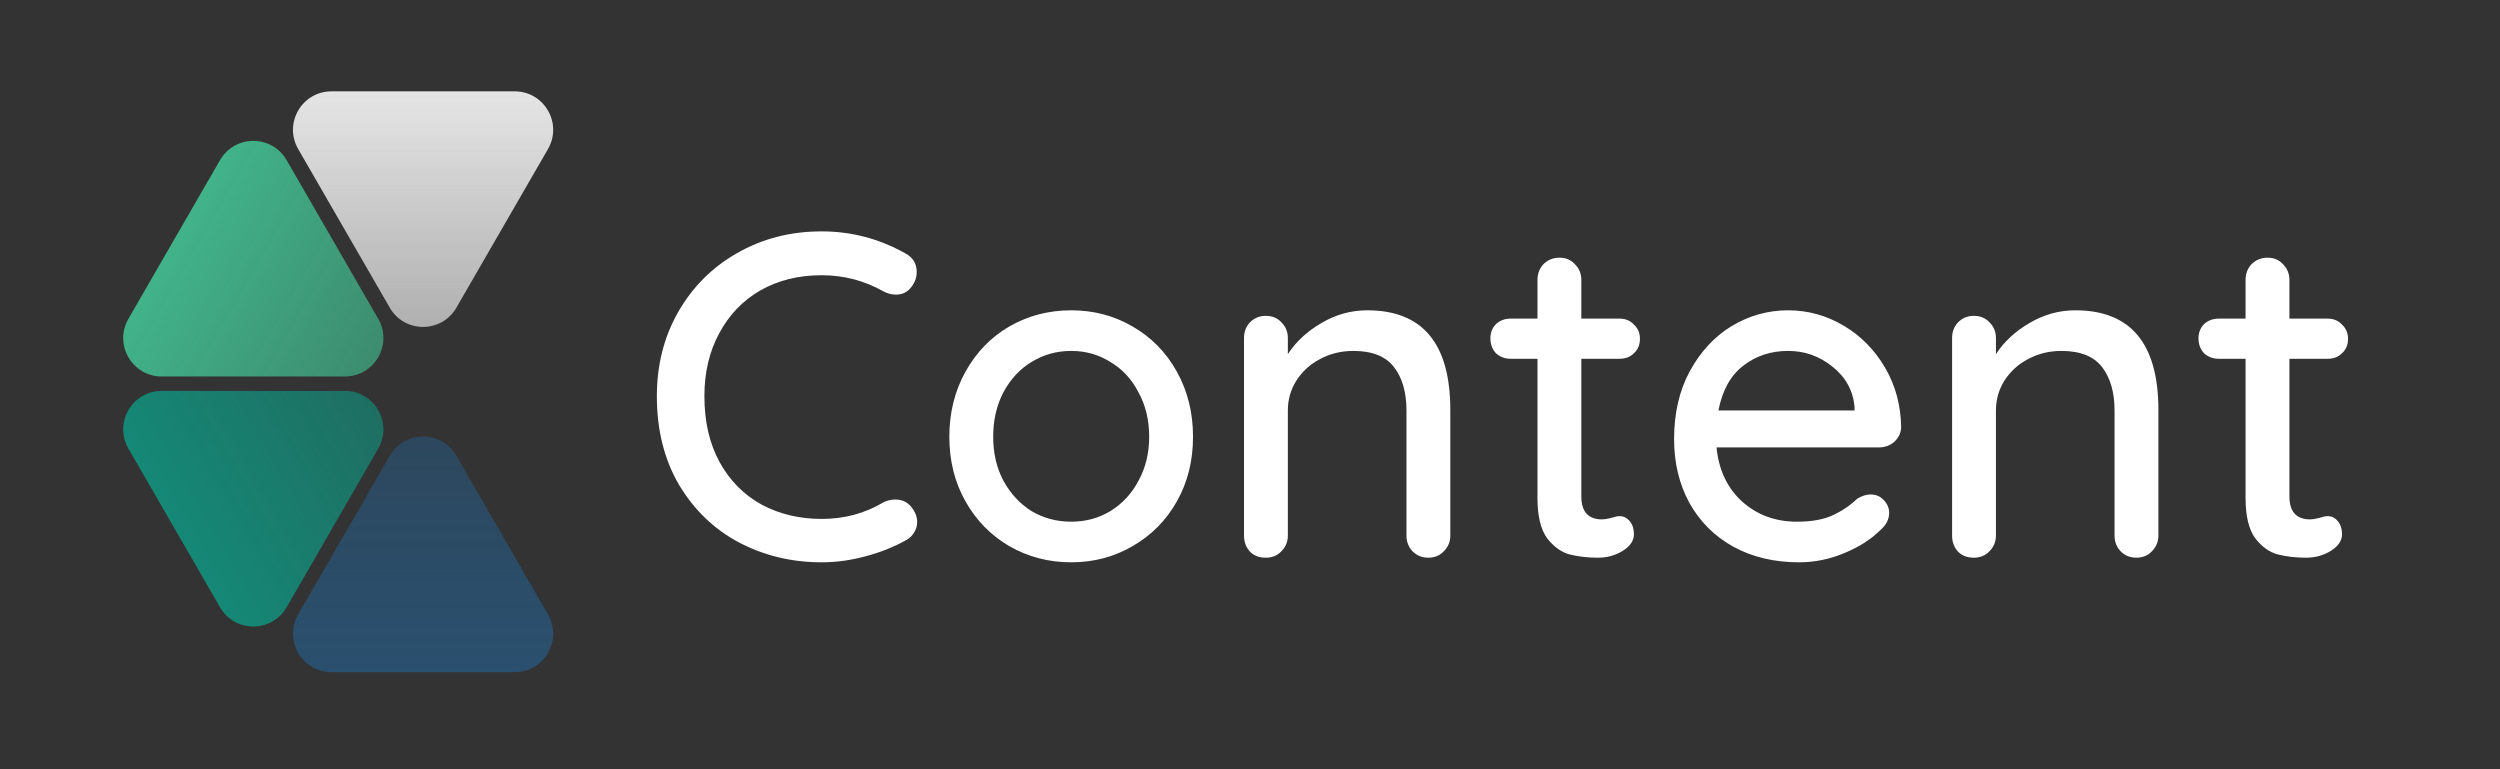 <svg fill="none" xmlns="http://www.w3.org/2000/svg" viewBox="0 0 260 80">
  <rect x="0" y="0" width="260" height="80" fill="#333333" stroke="none"/>
  <path d="M39.336 33.154c1.54 2.667-.385 6-3.464 6H16.819c-3.079 0-5.004-3.333-3.464-6l9.526-16.5c1.54-2.667 5.389-2.667 6.928 0l9.526 16.5z" fill="url(#paint0_linear)"/>
  <path d="M40.536 47.4c1.54-2.667 5.389-2.667 6.928 0l9.526 16.5c1.54 2.667-.385 6-3.464 6H34.474c-3.079 0-5.004-3.333-3.464-6l9.526-16.5z" fill="url(#paint1_linear)"/>
  <path d="M47.464 32c-1.54 2.667-5.389 2.667-6.928 0l-9.526-16.5c-1.54-2.667.385-6 3.464-6h19.053c3.079 0 5.004 3.333 3.464 6L47.464 32z" fill="url(#paint2_linear)"/>
  <path d="M35.872 40.654c3.079 0 5.004 3.333 3.464 6l-9.526 16.5c-1.54 2.667-5.389 2.667-6.928 0l-9.526-16.5c-1.54-2.667.385-6 3.464-6h19.053z" fill="url(#paint3_linear)"/>
  <path d="M94.186 26.368c.768.416 1.152 1.056 1.152 1.92 0 .576-.192 1.104-.576 1.584-.384.512-.912.768-1.584.768-.448 0-.88-.112-1.296-.336-1.984-1.12-4.128-1.68-6.432-1.68-2.4 0-4.528.528-6.384 1.584-1.824 1.056-3.248 2.544-4.272 4.464-1.024 1.888-1.536 4.064-1.536 6.528 0 2.656.528 4.944 1.584 6.864s2.512 3.392 4.368 4.416c1.856.992 3.936 1.488 6.24 1.488 2.368 0 4.512-.576 6.432-1.728.384-.192.8-.288 1.248-.288.704 0 1.264.272 1.68.816.384.48.576.992.576 1.536 0 .384-.112.752-.336 1.104-.192.32-.464.576-.816.768-1.248.704-2.656 1.264-4.224 1.68-1.536.416-3.056.624-4.56.624-3.104 0-5.968-.688-8.592-2.064-2.592-1.376-4.672-3.376-6.24-6-1.536-2.624-2.304-5.696-2.304-9.216 0-3.232.736-6.144 2.208-8.736 1.504-2.624 3.552-4.672 6.144-6.144 2.624-1.504 5.552-2.256 8.784-2.256 3.104 0 6.016.768 8.736 2.304zm29.889 19.056c0 2.496-.56 4.736-1.68 6.72-1.12 1.984-2.656 3.536-4.608 4.656-1.92 1.12-4.048 1.68-6.384 1.68-2.336 0-4.48-.56-6.432-1.68-1.92-1.12-3.44-2.672-4.56-4.656-1.12-1.984-1.68-4.224-1.68-6.72 0-2.496.56-4.752 1.68-6.768 1.12-2.016 2.64-3.584 4.56-4.704 1.952-1.12 4.096-1.68 6.432-1.68 2.336 0 4.464.56 6.384 1.68 1.952 1.12 3.488 2.688 4.608 4.704 1.12 2.016 1.68 4.272 1.68 6.768zm-4.56 0c0-1.728-.368-3.264-1.104-4.608-.704-1.376-1.68-2.432-2.928-3.168-1.216-.768-2.576-1.152-4.08-1.152s-2.88.384-4.128 1.152c-1.216.736-2.192 1.792-2.928 3.168-.704 1.344-1.056 2.88-1.056 4.608 0 1.696.352 3.216 1.056 4.56.736 1.344 1.712 2.4 2.928 3.168 1.248.736 2.624 1.104 4.128 1.104s2.864-.368 4.08-1.104c1.248-.768 2.224-1.824 2.928-3.168.736-1.344 1.104-2.864 1.104-4.56zm22.678-13.152c5.76 0 8.64 3.456 8.64 10.368v13.056c0 .64-.224 1.184-.672 1.632-.416.448-.96.672-1.632.672-.64 0-1.184-.224-1.632-.672-.416-.448-.624-.992-.624-1.632V42.688c0-1.888-.432-3.392-1.296-4.512-.864-1.12-2.272-1.68-4.224-1.68-1.28 0-2.448.288-3.504.864-1.024.544-1.84 1.296-2.448 2.256-.576.928-.864 1.952-.864 3.072v13.008c0 .64-.224 1.184-.672 1.632-.416.448-.96.672-1.632.672-.672 0-1.216-.208-1.632-.624-.416-.448-.624-1.008-.624-1.68V35.152c0-.64.208-1.184.624-1.632.448-.448.992-.672 1.632-.672.672 0 1.216.224 1.632.672.448.448.672.992.672 1.632v1.68c.832-1.28 1.984-2.352 3.456-3.216 1.504-.896 3.104-1.344 4.8-1.344zm22.265 5.04v14.304c0 1.6.72 2.4 2.16 2.4.224 0 .528-.048.912-.144.384-.128.688-.192.912-.192.416 0 .768.176 1.056.528.288.352.432.8.432 1.344 0 .672-.384 1.248-1.152 1.728-.768.48-1.632.72-2.592.72-1.056 0-2.032-.112-2.928-.336-.864-.224-1.648-.784-2.352-1.68-.672-.928-1.008-2.32-1.008-4.176V37.312h-2.784c-.608 0-1.12-.192-1.536-.576-.384-.416-.576-.928-.576-1.536s.192-1.104.576-1.488c.416-.384.928-.576 1.536-.576h2.784v-4.032c0-.64.208-1.184.624-1.632.448-.448 1.008-.672 1.68-.672.64 0 1.168.224 1.584.672.448.448.672.992.672 1.632v4.032h3.984c.608 0 1.104.208 1.488.624.416.384.624.88.624 1.488s-.208 1.104-.624 1.488c-.384.384-.88.576-1.488.576h-3.984zm33.264 7.152c-.032.576-.272 1.072-.72 1.488-.448.384-.976.576-1.584.576h-16.896c.224 2.336 1.104 4.208 2.64 5.616 1.568 1.408 3.472 2.112 5.712 2.112 1.536 0 2.784-.224 3.744-.672.96-.448 1.808-1.024 2.544-1.728.48-.288.944-.432 1.392-.432.544 0 .992.192 1.344.576.384.384.576.832.576 1.344 0 .672-.32 1.28-.96 1.824-.928.928-2.16 1.712-3.696 2.352-1.536.64-3.104.96-4.704.96-2.592 0-4.88-.544-6.864-1.632-1.952-1.088-3.472-2.608-4.56-4.56-1.056-1.952-1.584-4.16-1.584-6.624 0-2.688.544-5.04 1.632-7.056 1.12-2.048 2.576-3.616 4.368-4.704 1.824-1.088 3.776-1.632 5.856-1.632 2.048 0 3.968.528 5.76 1.584 1.792 1.056 3.232 2.512 4.32 4.368 1.088 1.856 1.648 3.936 1.68 6.24zm-11.76-7.968c-1.792 0-3.344.512-4.656 1.536-1.312.992-2.176 2.544-2.592 4.656h14.16v-.384c-.16-1.696-.928-3.088-2.304-4.176-1.344-1.088-2.88-1.632-4.608-1.632zm29.871-4.224c5.76 0 8.64 3.456 8.64 10.368v13.056c0 .64-.224 1.184-.672 1.632-.416.448-.96.672-1.632.672-.64 0-1.184-.224-1.632-.672-.416-.448-.624-.992-.624-1.632V42.688c0-1.888-.432-3.392-1.296-4.512-.864-1.12-2.272-1.68-4.224-1.68-1.28 0-2.448.288-3.504.864-1.024.544-1.84 1.296-2.448 2.256-.576.928-.864 1.952-.864 3.072v13.008c0 .64-.224 1.184-.672 1.632-.416.448-.96.672-1.632.672-.672 0-1.216-.208-1.632-.624-.416-.448-.624-1.008-.624-1.68V35.152c0-.64.208-1.184.624-1.632.448-.448.992-.672 1.632-.672.672 0 1.216.224 1.632.672.448.448.672.992.672 1.632v1.68c.832-1.28 1.984-2.352 3.456-3.216 1.504-.896 3.104-1.344 4.8-1.344zm22.266 5.04v14.304c0 1.6.72 2.4 2.16 2.4.224 0 .528-.048.912-.144.384-.128.688-.192.912-.192.416 0 .768.176 1.056.528.288.352.432.8.432 1.344 0 .672-.384 1.248-1.152 1.728-.768.48-1.632.72-2.592.72-1.056 0-2.032-.112-2.928-.336-.864-.224-1.648-.784-2.352-1.68-.672-.928-1.008-2.32-1.008-4.176V37.312h-2.784c-.608 0-1.12-.192-1.536-.576-.384-.416-.576-.928-.576-1.536s.192-1.104.576-1.488c.416-.384.928-.576 1.536-.576h2.784v-4.032c0-.64.208-1.184.624-1.632.448-.448 1.008-.672 1.68-.672.64 0 1.168.224 1.584.672.448.448.672.992.672 1.632v4.032h3.984c.608 0 1.104.208 1.488.624.416.384.624.88.624 1.488s-.208 1.104-.624 1.488c-.384.384-.88.576-1.488.576h-3.984z" fill="#fff"/>
  <defs>
    <linearGradient id="paint0_linear" x1="42.8" y1="39.154" x2="9.891" y2="20.154" gradientUnits="userSpaceOnUse">
      <stop stop-color="#41B38A" stop-opacity=".65"/>
      <stop offset=".75" stop-color="#41B38A"/>
    </linearGradient>
    <linearGradient id="paint1_linear" x1="44" y1="41.4" x2="44" y2="79.4" gradientUnits="userSpaceOnUse">
      <stop stop-color="#2A506F" stop-opacity=".65"/>
      <stop offset=".75" stop-color="#2A506F"/>
    </linearGradient>
    <linearGradient id="paint2_linear" x1="44" y1="38" x2="44" y2="-9.2e-7" gradientUnits="userSpaceOnUse">
      <stop stop-color="#E5E5E5" stop-opacity=".65"/>
      <stop offset=".75" stop-color="#E5E5E5"/>
    </linearGradient>
    <linearGradient id="paint3_linear" x1="42.8" y1="40.654" x2="9.891" y2="59.654" gradientUnits="userSpaceOnUse">
      <stop stop-color="#158876" stop-opacity=".65"/>
      <stop offset=".75" stop-color="#158876"/>
    </linearGradient>
  </defs>
</svg>
